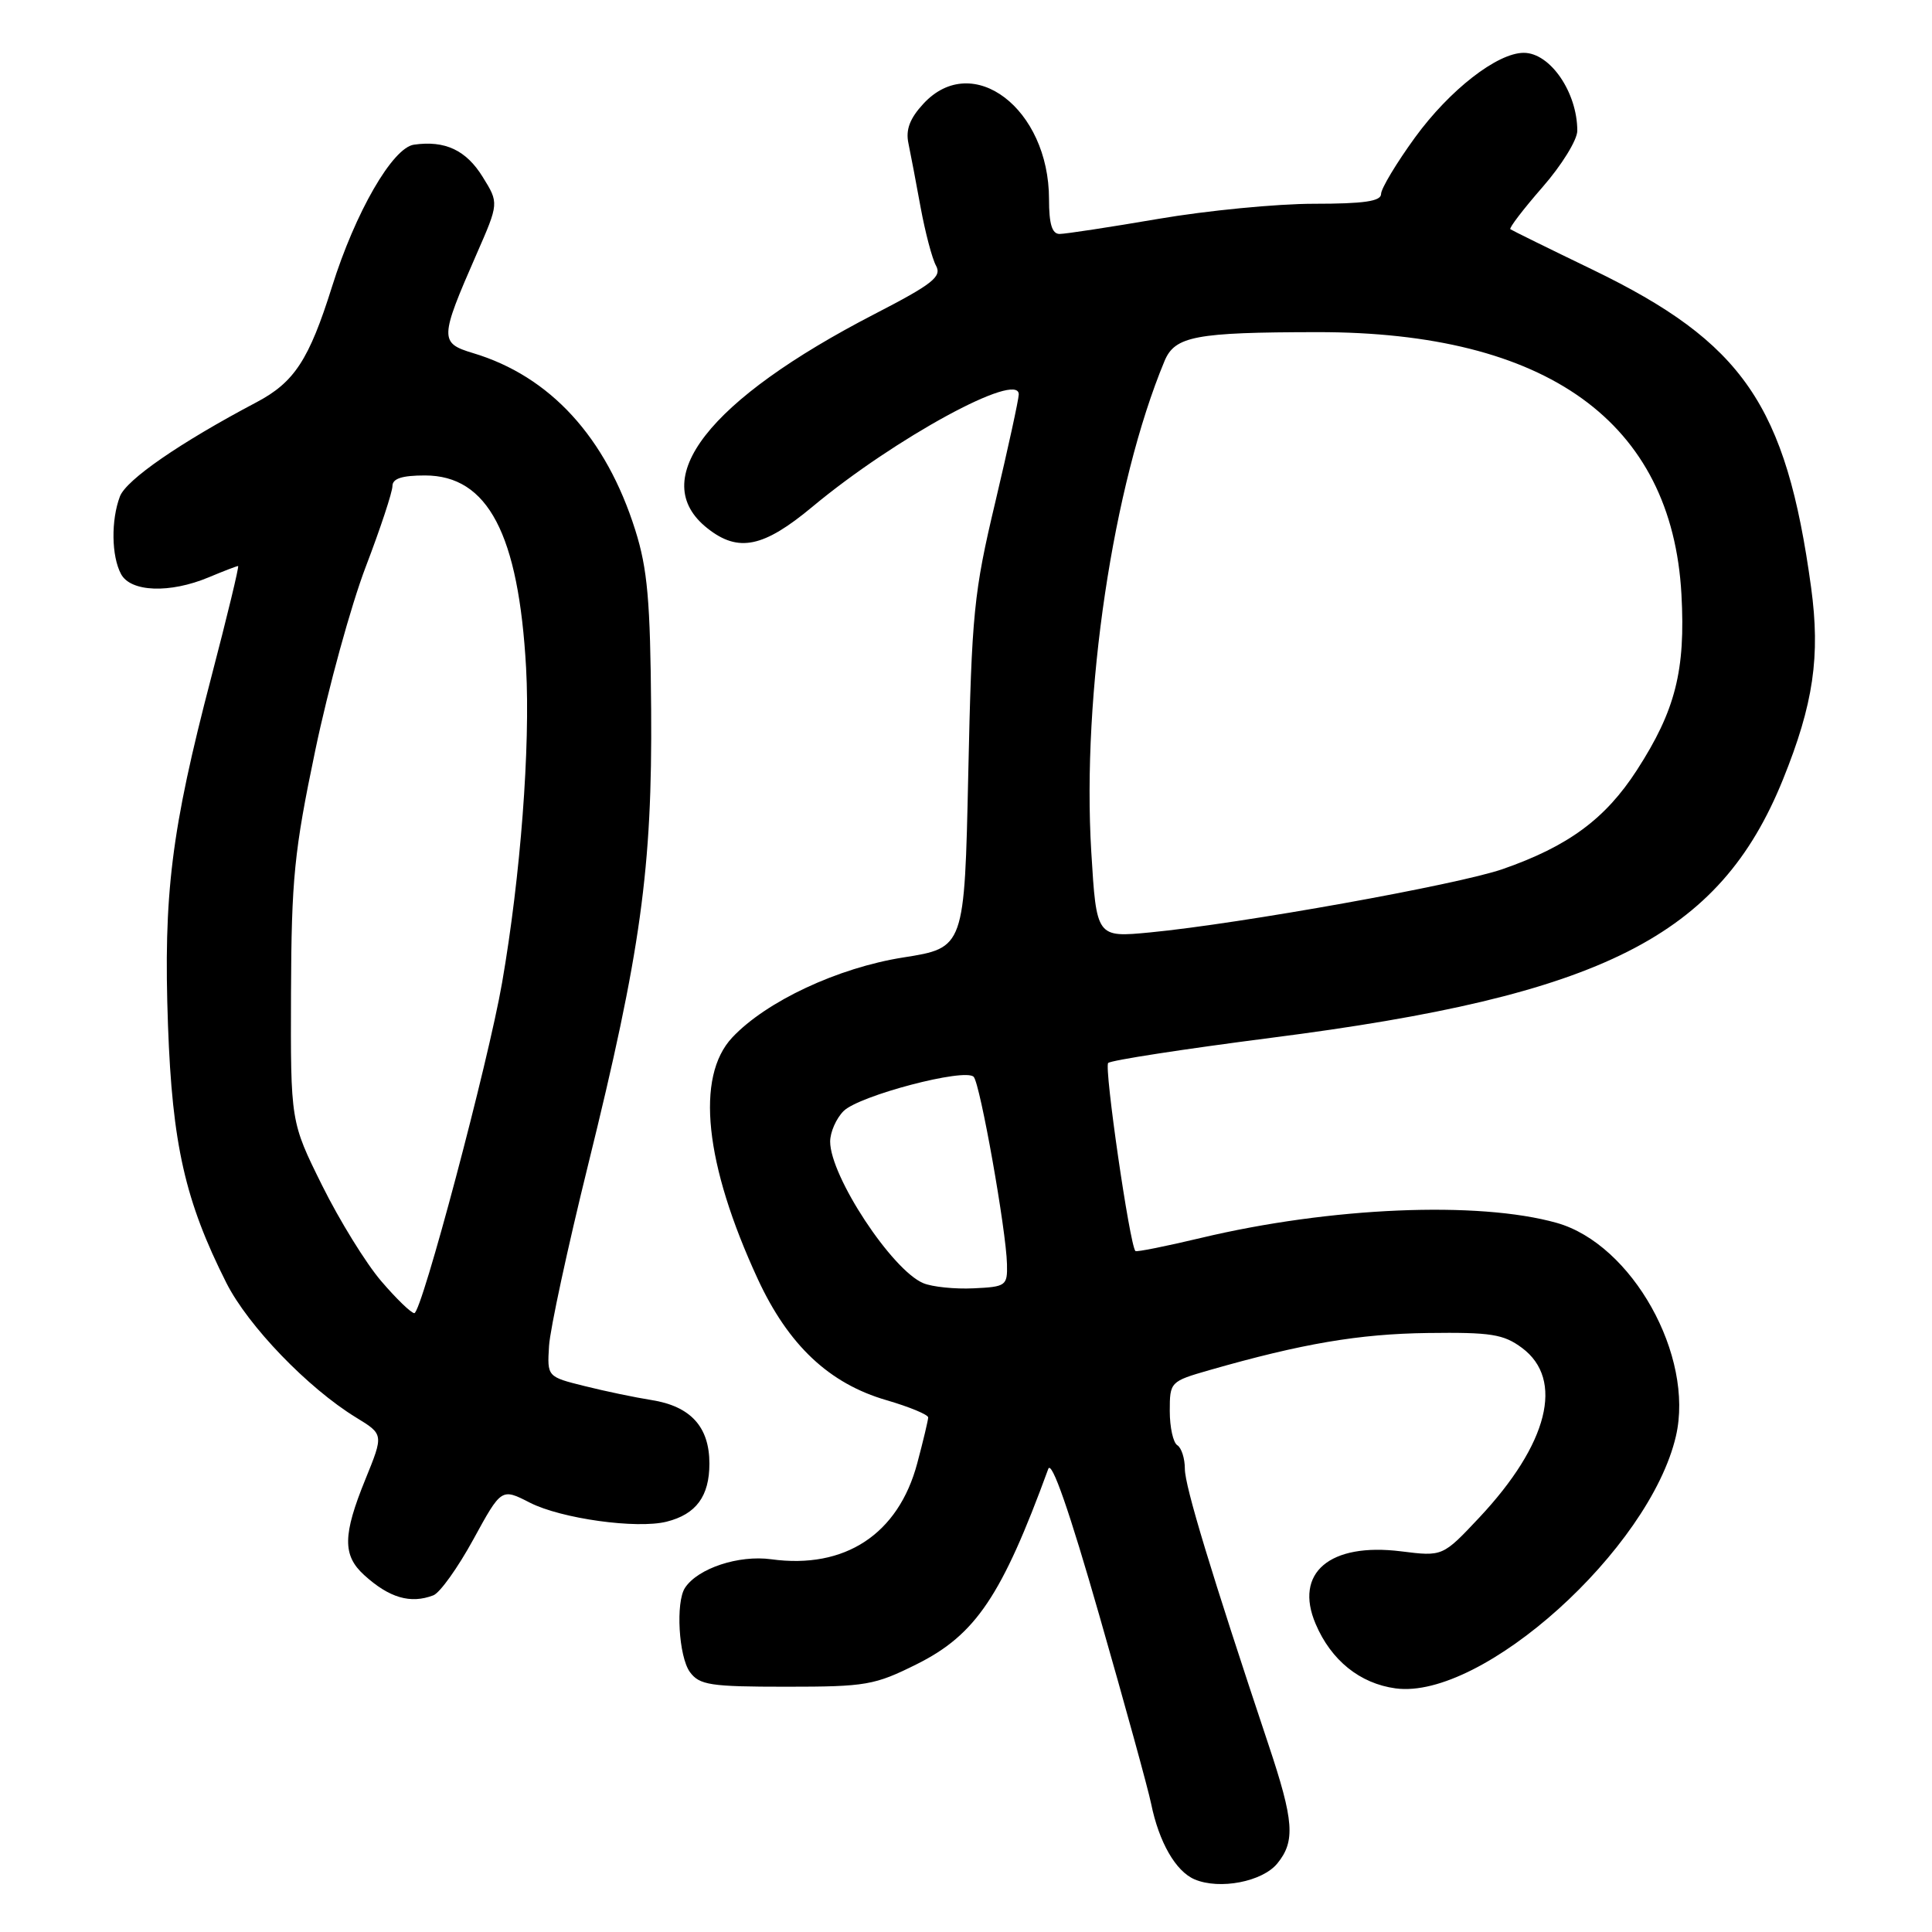 <?xml version="1.0" encoding="UTF-8" standalone="no"?>
<!DOCTYPE svg PUBLIC "-//W3C//DTD SVG 1.1//EN" "http://www.w3.org/Graphics/SVG/1.1/DTD/svg11.dtd" >
<svg xmlns="http://www.w3.org/2000/svg" xmlns:xlink="http://www.w3.org/1999/xlink" version="1.1" viewBox="0 0 256 256">
 <g >
 <path fill="currentColor"
d=" M 169.25 246.92 C 171.66 243.97 171.46 241.28 168.09 231.20 C 160.48 208.39 157.00 196.93 157.00 194.63 C 157.00 193.25 156.55 191.84 156.00 191.50 C 155.45 191.16 155.00 189.12 155.00 186.97 C 155.00 183.11 155.07 183.04 160.25 181.55 C 172.54 178.03 180.07 176.75 189.17 176.63 C 197.55 176.52 199.22 176.78 201.67 178.60 C 207.31 182.79 205.16 191.34 196.01 201.09 C 191.16 206.25 191.16 206.25 185.65 205.56 C 176.19 204.38 171.44 208.41 174.33 215.18 C 176.38 220.01 180.20 223.08 184.93 223.72 C 196.41 225.26 218.59 205.29 222.07 190.29 C 224.53 179.66 216.26 164.86 206.28 162.04 C 195.88 159.11 176.26 159.94 159.10 164.04 C 154.48 165.14 150.59 165.92 150.45 165.77 C 149.69 164.98 146.28 141.40 146.84 140.85 C 147.20 140.49 156.90 139.00 168.40 137.52 C 212.37 131.90 227.83 124.10 236.25 103.29 C 240.30 93.28 241.22 86.95 239.98 77.83 C 236.67 53.65 230.97 45.38 211.00 35.72 C 205.22 32.93 200.33 30.52 200.13 30.37 C 199.93 30.22 201.84 27.72 204.38 24.81 C 206.92 21.91 209.00 18.54 209.00 17.33 C 209.00 12.24 205.41 7.00 201.91 7.00 C 198.40 7.00 192.09 11.91 187.50 18.21 C 185.03 21.61 183.00 24.99 183.00 25.70 C 183.00 26.67 180.74 27.00 174.10 27.00 C 169.20 27.00 159.93 27.90 153.50 29.00 C 147.07 30.10 141.17 31.00 140.40 31.00 C 139.40 31.00 139.00 29.68 139.00 26.40 C 139.00 14.40 128.89 6.70 122.37 13.73 C 120.56 15.68 119.99 17.18 120.37 18.98 C 120.66 20.37 121.39 24.20 121.99 27.50 C 122.60 30.80 123.51 34.27 124.03 35.21 C 124.82 36.66 123.58 37.64 115.89 41.61 C 93.82 53.01 85.58 63.59 93.76 70.02 C 97.84 73.24 101.17 72.55 107.66 67.14 C 118.55 58.07 135.02 49.10 134.99 52.26 C 134.98 52.94 133.58 59.35 131.89 66.50 C 129.03 78.52 128.76 81.23 128.30 102.55 C 127.80 125.59 127.80 125.59 119.68 126.87 C 111.04 128.23 101.53 132.68 97.03 137.47 C 92.14 142.68 93.36 154.23 100.42 169.50 C 104.47 178.24 109.87 183.33 117.46 185.53 C 120.51 186.42 122.99 187.45 122.99 187.82 C 122.98 188.19 122.33 190.93 121.54 193.89 C 119.04 203.29 111.95 207.95 102.19 206.61 C 97.88 206.02 92.47 207.81 90.77 210.39 C 89.51 212.29 89.93 219.52 91.42 221.56 C 92.69 223.28 94.12 223.50 104.17 223.50 C 114.76 223.50 115.89 223.30 121.50 220.50 C 129.29 216.61 132.75 211.45 138.90 194.64 C 139.34 193.43 141.69 200.17 145.69 214.14 C 149.06 225.89 152.14 237.07 152.53 239.00 C 153.57 244.10 155.79 247.97 158.30 249.03 C 161.61 250.43 167.27 249.34 169.25 246.92 Z  M 57.42 211.39 C 58.29 211.06 60.67 207.73 62.72 203.98 C 66.44 197.18 66.44 197.18 70.21 199.11 C 74.36 201.23 84.39 202.62 88.33 201.63 C 92.24 200.65 94.00 198.26 94.00 193.93 C 94.00 189.06 91.51 186.33 86.31 185.51 C 84.21 185.18 80.25 184.36 77.50 183.67 C 72.50 182.43 72.50 182.43 72.75 178.35 C 72.89 176.10 75.22 165.31 77.92 154.38 C 84.91 126.08 86.44 115.06 86.28 94.00 C 86.17 79.63 85.80 75.38 84.18 70.25 C 80.30 57.93 72.89 49.85 62.69 46.79 C 58.23 45.45 58.25 44.86 63.13 33.71 C 66.11 26.91 66.11 26.91 63.97 23.46 C 61.78 19.90 58.97 18.58 54.85 19.17 C 52.02 19.57 47.08 28.13 43.99 38.00 C 40.95 47.67 39.01 50.65 33.99 53.30 C 23.86 58.65 16.74 63.56 15.89 65.78 C 14.70 68.93 14.76 73.69 16.04 76.07 C 17.32 78.46 22.51 78.65 27.65 76.50 C 29.63 75.67 31.38 75.00 31.55 75.00 C 31.71 75.00 30.11 81.64 27.99 89.75 C 22.68 110.07 21.64 118.47 22.26 135.87 C 22.83 151.65 24.53 159.15 30.00 170.00 C 32.88 175.70 40.80 183.92 47.17 187.82 C 50.84 190.06 50.84 190.06 48.42 196.01 C 45.41 203.40 45.38 206.09 48.25 208.70 C 51.58 211.73 54.39 212.55 57.42 211.39 Z  M 122.35 170.03 C 118.20 168.31 110.00 155.85 110.00 151.27 C 110.00 150.02 110.80 148.20 111.78 147.22 C 113.83 145.17 127.91 141.47 129.02 142.69 C 129.88 143.62 133.33 163.03 133.43 167.50 C 133.50 170.37 133.30 170.51 129.00 170.71 C 126.53 170.83 123.53 170.52 122.35 170.03 Z  M 144.60 112.87 C 143.34 92.00 147.47 64.26 154.30 47.85 C 155.67 44.54 158.38 44.03 174.54 44.01 C 205.00 43.98 221.55 55.91 222.80 78.76 C 223.35 88.83 222.01 94.13 216.90 102.04 C 212.72 108.51 207.81 112.13 199.11 115.16 C 193.19 117.22 164.42 122.39 152.39 123.55 C 145.29 124.23 145.29 124.23 144.60 112.87 Z  M 50.51 169.75 C 48.50 167.41 44.98 161.71 42.68 157.07 C 38.50 148.64 38.50 148.64 38.56 131.57 C 38.62 116.43 38.98 112.80 41.77 99.45 C 43.50 91.17 46.51 80.22 48.46 75.11 C 50.41 70.01 52.00 65.19 52.00 64.41 C 52.00 63.41 53.26 63.00 56.31 63.00 C 64.65 63.00 68.72 70.76 69.71 88.50 C 70.28 98.95 68.98 116.09 66.53 130.21 C 64.70 140.78 55.87 174.00 54.90 174.00 C 54.49 174.00 52.51 172.09 50.51 169.75 Z "/>
</g>
</svg>